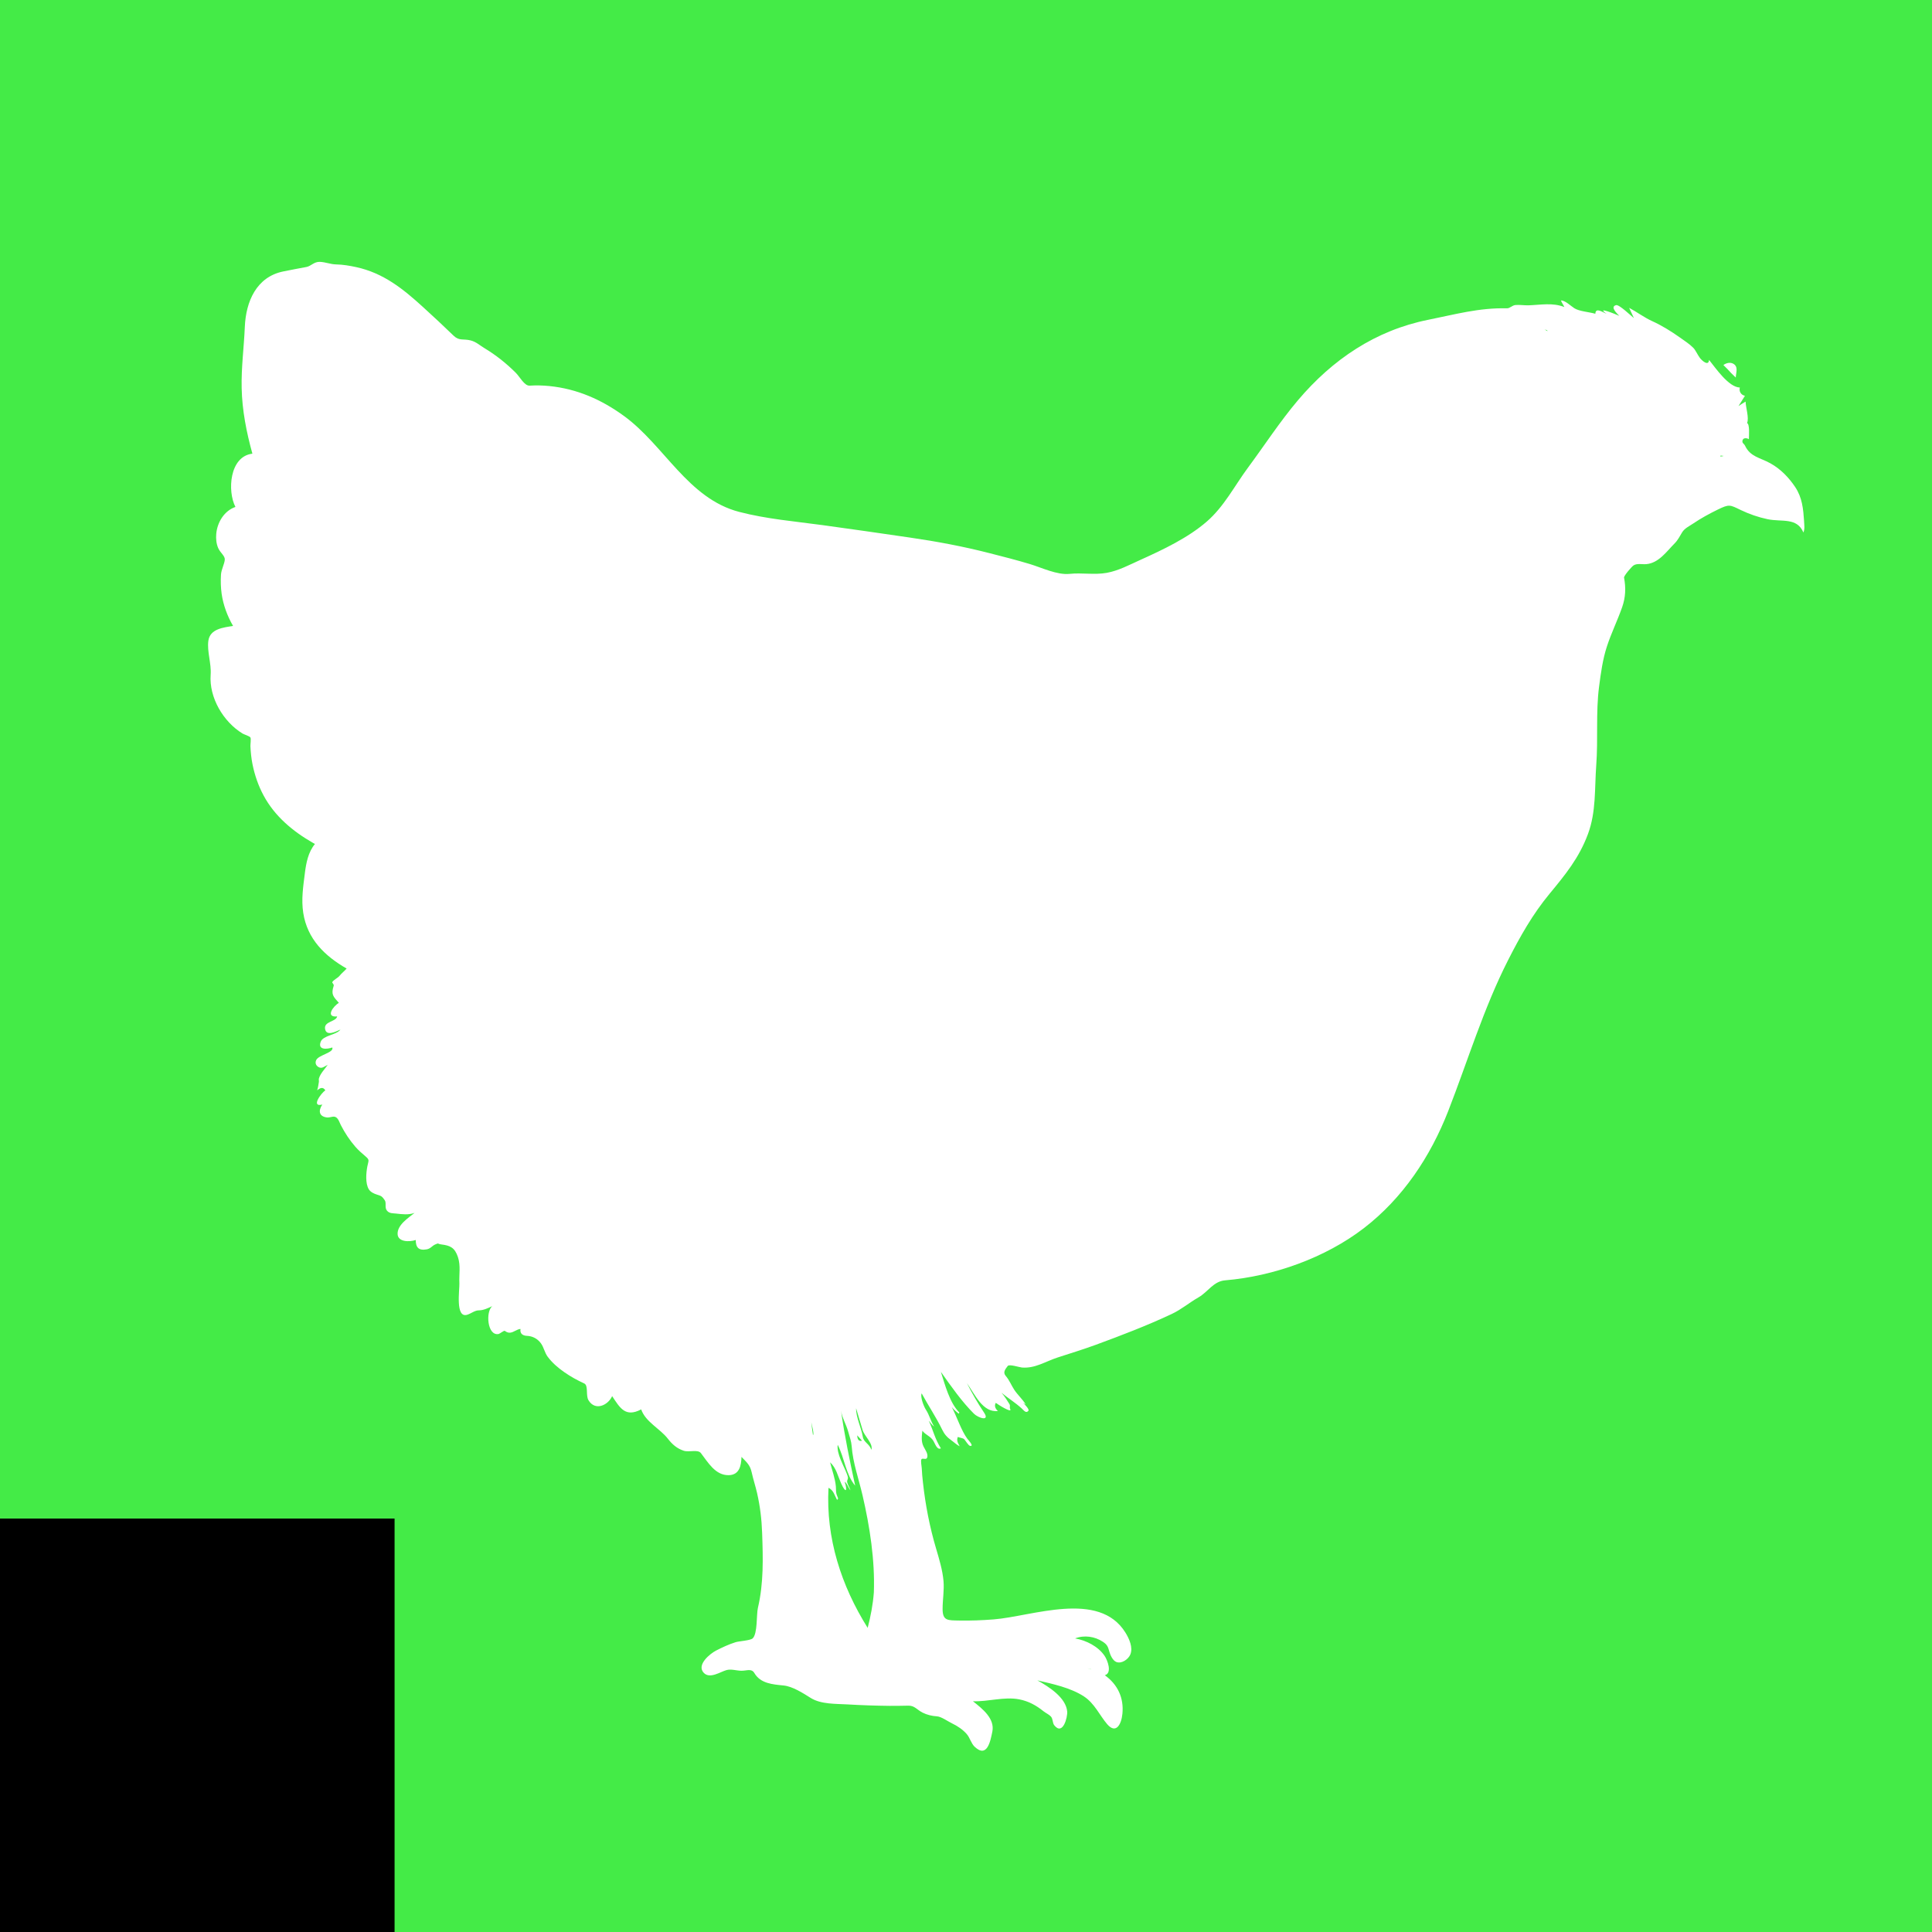 <?xml version="1.0" encoding="UTF-8" standalone="no"?>
<!-- Created with Inkscape (http://www.inkscape.org/) -->

<svg
   xmlns:dc="http://purl.org/dc/elements/1.1/"
   xmlns:cc="http://creativecommons.org/ns#"
   xmlns:rdf="http://www.w3.org/1999/02/22-rdf-syntax-ns#"
   xmlns:svg="http://www.w3.org/2000/svg"
   xmlns="http://www.w3.org/2000/svg"
   xmlns:xlink="http://www.w3.org/1999/xlink"
   xmlns:sodipodi="http://sodipodi.sourceforge.net/DTD/sodipodi-0.dtd"
   xmlns:inkscape="http://www.inkscape.org/namespaces/inkscape"
   width="192"
   height="192"
   id="svg2"
   version="1.1"
   inkscape:version="0.92.2 5c3e80d, 2017-08-06"
   inkscape:export-filename="/disk/RPi_0215/srv/http/garage/launcher-icon-3x.png"
   inkscape:export-xdpi="405"
   inkscape:export-ydpi="405"
   sodipodi:docname="logo.svg">
  <defs
     id="defs4">
    <linearGradient
       id="linearGradient871">
      <stop
         style="stop-color:#ffffff;stop-opacity:0;"
         offset="0"
         id="stop872" />
      <stop
         style="stop-color:#ffffff;stop-opacity:0;"
         offset="0.25"
         id="stop873" />
      <stop
         style="stop-color:#ffffff;stop-opacity:1;"
         offset="1"
         id="stop875" />
    </linearGradient>
    <linearGradient
       id="linearGradient863">
      <stop
         style="stop-color:#3d3d3d;stop-opacity:0;"
         offset="0"
         id="stop864" />
      <stop
         style="stop-color:#626262;stop-opacity:1;"
         offset="0.25"
         id="stop867" />
      <stop
         style="stop-color:#575757;stop-opacity:1;"
         offset="0.673"
         id="stop866" />
      <stop
         style="stop-color:#222222;stop-opacity:1;"
         offset="1"
         id="stop865" />
    </linearGradient>
    <linearGradient
       id="linearGradient849">
      <stop
         style="stop-color:#000000;stop-opacity:0;"
         offset="0"
         id="stop850" />
      <stop
         style="stop-color:#000000;stop-opacity:0.688;"
         offset="1"
         id="stop851" />
    </linearGradient>
    <linearGradient
       id="linearGradient843">
      <stop
         style="stop-color:#ffffff;stop-opacity:0;"
         offset="0"
         id="stop844" />
      <stop
         style="stop-color:#ffffff;stop-opacity:0.625;"
         offset="1"
         id="stop845" />
    </linearGradient>
    <linearGradient
       id="linearGradient838">
      <stop
         style="stop-color:#000000;stop-opacity:1;"
         offset="0"
         id="stop839" />
      <stop
         style="stop-color:#656565;stop-opacity:1;"
         offset="0.299"
         id="stop868" />
      <stop
         style="stop-color:#000000;stop-opacity:1;"
         offset="1"
         id="stop840" />
    </linearGradient>
    <linearGradient
       y2="285.716"
       y1="-42.001"
       xlink:href="#linearGradient838"
       x2="73.763"
       x1="59.755"
       id="linearGradient841"
       gradientTransform="matrix(0.893,0.556,-0.34,0.545,69.029,850.918)"
       gradientUnits="userSpaceOnUse" />
    <linearGradient
       y2="157.716"
       y1="175.919"
       xlink:href="#linearGradient843"
       x2="-62.6"
       x1="45.621"
       id="linearGradient842"
       gradientTransform="matrix(1.288,0.803,-0.235,0.378,69.029,850.918)"
       gradientUnits="userSpaceOnUse" />
    <linearGradient
       y2="117.696"
       y1="55.661"
       xlink:href="#linearGradient843"
       x2="105.931"
       x1="21.58"
       id="linearGradient846"
       gradientTransform="matrix(0.799,0.498,-0.38,0.609,69.029,850.918)"
       gradientUnits="userSpaceOnUse" />
    <linearGradient
       y2="58.473"
       y1="55.991"
       xlink:href="#linearGradient849"
       x2="6.617"
       x1="4.335"
       id="linearGradient848"
       gradientTransform="matrix(0.673,0.419,-0.451,0.723,69.029,850.918)"
       gradientUnits="userSpaceOnUse" />
    <linearGradient
       y2="62.753"
       y1="53.411"
       xlink:href="#linearGradient843"
       x2="-3.122"
       x1="14.34"
       id="linearGradient852"
       gradientTransform="matrix(0.659,0.411,-0.46,0.738,69.029,850.918)"
       gradientUnits="userSpaceOnUse" />
    <linearGradient
       y2="122.253"
       y1="90.655"
       xlink:href="#linearGradient843"
       x2="-5.815"
       x1="-3.042"
       id="linearGradient853"
       gradientTransform="matrix(0.688,0.429,-0.44,0.707,69.029,850.918)"
       gradientUnits="userSpaceOnUse" />
    <linearGradient
       y2="133.703"
       y1="88.203"
       xlink:href="#linearGradient843"
       x2="-29.789"
       x1="-10.311"
       id="linearGradient854"
       gradientTransform="matrix(0.679,0.423,-0.447,0.717,69.029,850.918)"
       gradientUnits="userSpaceOnUse" />
    <linearGradient
       y2="79.116"
       y1="71.332"
       xlink:href="#linearGradient843"
       x2="9.193"
       x1="18.034"
       id="linearGradient856"
       gradientTransform="matrix(0.656,0.409,-0.462,0.741,69.029,850.918)"
       gradientUnits="userSpaceOnUse" />
    <linearGradient
       xlink:href="#linearGradient849"
       id="linearGradient858"
       gradientTransform="matrix(0.643,0.401,-0.472,0.757,69.029,850.918)"
       x1="10.114"
       y1="66.612"
       x2="17.603"
       y2="66.612"
       gradientUnits="userSpaceOnUse" />
    <linearGradient
       y2="-19.963"
       y1="23.058"
       xlink:href="#linearGradient871"
       x2="86.037"
       x1="70.492"
       id="linearGradient859"
       gradientTransform="matrix(0.604,0.376,-0.502,0.806,69.029,850.918)"
       gradientUnits="userSpaceOnUse" />
    <linearGradient
       y2="134.584"
       y1="134.584"
       xlink:href="#linearGradient843"
       x2="168.172"
       x1="149.608"
       id="linearGradient860"
       gradientTransform="matrix(0.927,0.578,-0.327,0.525,69.029,850.918)"
       gradientUnits="userSpaceOnUse" />
    <linearGradient
       y2="133.717"
       y1="120.866"
       xlink:href="#linearGradient863"
       x2="50.117"
       x1="27.84"
       id="linearGradient862"
       gradientTransform="matrix(1.185,0.739,-0.256,0.41,69.029,850.918)"
       gradientUnits="userSpaceOnUse" />
    <linearGradient
       y2="35.042"
       y1="61.42"
       xlink:href="#linearGradient871"
       x2="115.284"
       x1="85.117"
       id="linearGradient870"
       gradientTransform="matrix(0.899,0.561,-0.337,0.541,69.029,850.918)"
       gradientUnits="userSpaceOnUse" />
    <linearGradient
       y2="0.784"
       y1="0.784"
       xlink:href="#linearGradient843"
       x2="-0.137"
       x1="0.088"
       id="linearGradient877" />
  </defs>
  <sodipodi:namedview
     id="base"
     pagecolor="#ffffff"
     bordercolor="#666666"
     borderopacity="1.0"
     inkscape:pageopacity="0.0"
     inkscape:pageshadow="2"
     inkscape:zoom="1.45"
     inkscape:cx="105.06481"
     inkscape:cy="227.5251"
     inkscape:document-units="px"
     inkscape:current-layer="layer1"
     showgrid="false"
     inkscape:window-width="1973"
     inkscape:window-height="1289"
     inkscape:window-x="1672"
     inkscape:window-y="553"
     inkscape:window-maximized="0" />
  <g
     inkscape:label="Layer 1"
     inkscape:groupmode="layer"
     id="layer1"
     transform="translate(0,-860.362)">
    <rect
       style="fill:#44eb47;fill-opacity:1;stroke:none"
       id="rect3777"
       width="192"
       height="192"
       x="0"
       y="860.362" />
    <flowRoot
       xml:space="preserve"
       id="flowRoot2993"
       style="font-style:normal;font-variant:normal;font-weight:normal;font-stretch:normal;line-height:0.01%;font-family:'Noto Serif';-inkscape-font-specification:'Noto Serif';letter-spacing:0px;word-spacing:0px;fill:#000000;fill-opacity:1;stroke:none;stroke-width:1px;stroke-linecap:butt;stroke-linejoin:miter;stroke-opacity:1"><flowRegion
         id="flowRegion2995"><rect
           id="rect2997"
           width="45.591"
           height="50.469"
           x="-2.064"
           y="-7.587"
           style="font-style:normal;font-variant:normal;font-weight:normal;font-stretch:normal;font-family:'Noto Serif';-inkscape-font-specification:'Noto Serif'" /></flowRegion><flowPara
         id="flowPara2999"
         style="font-size:40px;line-height:1.25"> </flowPara></flowRoot>    <flowRoot
       xml:space="preserve"
       id="flowRoot3349"
       style="font-style:normal;font-weight:normal;line-height:0.01%;font-family:sans-serif;letter-spacing:0px;word-spacing:0px;fill:#000000;fill-opacity:1;stroke:none;stroke-width:1px;stroke-linecap:butt;stroke-linejoin:miter;stroke-opacity:1"
       transform="translate(0,1020.362)"><flowRegion
         id="flowRegion3351"><rect
           id="rect3353"
           width="43.34"
           height="42.964"
           x="-4.128"
           y="-9.088" /></flowRegion><flowPara
         id="flowPara3355"
         style="font-size:40px;line-height:1.25"> </flowPara></flowRoot>    <path
       id="path4554"
       d="m 172.027,897.423 c 0.157,0.152 0.314,0.305 0.47,0.458 0.016,-0.473 0.287,-1.075 -0.248,-1.373 -0.315,-0.175 -0.705,-0.071 -0.98,0.131 0.269,0.246 0.511,0.516 0.758,0.784 m 7.263,14.755 c -0.085,-1.247 -0.182,-2.357 -0.888,-3.417 -0.634,-0.951 -1.461,-1.803 -2.469,-2.359 -1.032,-0.568 -1.992,-0.642 -2.509,-1.739 -0.112,-0.237 -0.335,-0.25 -0.248,-0.555 0.077,-0.27 0.453,-0.218 0.627,-0.098 0.005,-0.362 0.1,-1.483 -0.183,-1.608 0.225,-0.484 -0.132,-1.54 -0.144,-2.13 -0.239,0.141 -0.476,0.287 -0.705,0.444 0.212,-0.341 0.425,-0.68 0.64,-1.019 -0.391,-0.084 -0.607,-0.436 -0.51,-0.823 -1.114,-0.027 -2.422,-1.961 -3.057,-2.745 -0.047,0.679 -0.728,0.045 -0.901,-0.183 -0.242,-0.318 -0.433,-0.784 -0.667,-1.019 -0.382,-0.385 -0.871,-0.7 -1.312,-1.013 -0.877,-0.621 -1.797,-1.195 -2.776,-1.64 -0.784,-0.356 -1.502,-0.899 -2.286,-1.32 0.17,0.34 0.304,0.681 0.471,1.019 -0.263,-0.205 -1.464,-1.371 -1.771,-1.287 -0.647,0.177 0.144,0.869 0.32,1.066 -0.267,-0.127 -2.411,-1.003 -1.267,-0.209 -0.347,-0.121 -1.091,-0.688 -1.111,0 -0.64,-0.179 -1.597,-0.237 -2.09,-0.549 -0.353,-0.223 -0.907,-0.787 -1.332,-0.771 0.079,0.206 0.244,0.435 0.34,0.654 -1.167,-0.461 -2.336,-0.214 -3.543,-0.173 -0.433,0.015 -0.875,-0.065 -1.304,-0.029 -0.35,0.029 -0.554,0.335 -0.86,0.328 -2.77,-0.069 -5.155,0.608 -7.827,1.142 -5.224,1.044 -9.51,3.946 -12.932,7.986 -1.794,2.118 -3.313,4.463 -4.964,6.694 -1.348,1.823 -2.378,3.872 -4.102,5.369 -1.856,1.613 -4.355,2.799 -6.593,3.807 -1.077,0.484 -2.174,1.078 -3.348,1.29 -1.223,0.221 -2.46,-0.027 -3.69,0.102 -1.249,0.13 -2.763,-0.616 -3.961,-0.978 -1.342,-0.405 -2.705,-0.749 -4.063,-1.096 -2.579,-0.659 -5.207,-1.151 -7.84,-1.532 -2.903,-0.42 -5.804,-0.849 -8.711,-1.241 -2.763,-0.374 -5.56,-0.608 -8.264,-1.312 -5.102,-1.329 -7.441,-6.618 -11.457,-9.538 -2.23,-1.622 -4.652,-2.692 -7.412,-2.969 -0.655,-0.066 -1.303,-0.079 -1.959,-0.039 -0.515,0.03 -0.975,-0.877 -1.365,-1.268 -0.95,-0.95 -1.986,-1.775 -3.138,-2.467 -0.456,-0.274 -0.822,-0.626 -1.362,-0.761 -0.737,-0.185 -1.128,0.076 -1.692,-0.471 -0.989,-0.96 -1.996,-1.897 -3.015,-2.825 -2.006,-1.828 -3.957,-3.403 -6.671,-3.989 -0.651,-0.14 -1.312,-0.254 -1.98,-0.266 -0.576,-0.011 -1.04,-0.23 -1.613,-0.254 -0.595,-0.025 -0.873,0.423 -1.351,0.511 -0.772,0.144 -1.543,0.286 -2.312,0.445 -2.64,0.545 -3.698,2.975 -3.803,5.507 -0.086,2.053 -0.358,3.989 -0.314,6.08 0.047,2.216 0.478,4.39 1.067,6.519 -2.279,0.265 -2.503,3.724 -1.685,5.293 -1.122,0.389 -1.808,1.535 -1.907,2.68 -0.041,0.469 0.003,0.976 0.196,1.411 0.214,0.482 0.681,0.77 0.653,1.15 -0.03,0.424 -0.348,0.979 -0.379,1.49 -0.038,0.626 -0.022,1.272 0.065,1.895 0.156,1.117 0.573,2.228 1.136,3.202 -0.963,0.154 -2.295,0.287 -2.456,1.477 -0.143,1.062 0.311,2.261 0.229,3.372 -0.168,2.269 1.259,4.676 3.167,5.842 0.16,0.098 0.696,0.252 0.784,0.392 0.077,0.123 -0.007,0.704 0,0.863 0.027,0.589 0.088,1.196 0.203,1.775 0.219,1.094 0.578,2.146 1.108,3.13 1.112,2.065 2.89,3.549 4.896,4.701 0.069,0.04 0.138,0.079 0.206,0.118 -0.669,0.798 -0.877,1.895 -1.001,2.893 -0.166,1.329 -0.369,2.619 -0.161,3.956 0.403,2.588 2.126,4.273 4.311,5.528 -0.214,0.252 -0.497,0.46 -0.704,0.722 -0.171,0.216 -0.615,0.413 -0.719,0.625 -0.042,0.085 0.187,0.209 0.137,0.366 -0.274,0.862 -0.062,1.051 0.516,1.699 -0.542,0.301 -1.398,1.459 -0.17,1.347 -0.128,0.552 -1.33,0.476 -1.202,1.241 0.129,0.772 1.083,0.252 1.528,0.066 -0.401,0.54 -1.719,0.573 -1.96,1.202 -0.33,0.865 0.673,0.751 1.15,0.575 0.202,0.516 -1.383,0.737 -1.607,1.268 -0.122,0.291 -0.007,0.532 0.229,0.673 0.341,0.205 0.581,-0.049 0.921,-0.216 -0.277,0.408 -0.736,0.868 -0.869,1.346 -0.039,0.14 0.014,0.234 -0.007,0.353 -0.046,0.263 -0.064,0.496 -0.17,0.836 0.289,-0.242 0.582,-0.377 0.81,0 -0.403,0.258 -1.474,1.712 -0.301,1.412 -0.42,0.63 -0.314,1.18 0.444,1.28 0.32,0.042 0.623,-0.159 0.876,-0.039 0.278,0.131 0.4,0.561 0.522,0.798 0.406,0.784 0.867,1.491 1.447,2.158 0.288,0.331 0.627,0.631 0.963,0.913 0.484,0.407 0.346,0.422 0.229,1.02 -0.127,0.645 -0.218,1.706 0.144,2.293 0.171,0.278 0.514,0.436 0.816,0.529 0.428,0.131 0.488,0.165 0.758,0.542 0.209,0.292 -0.042,0.745 0.241,1.065 0.246,0.278 0.582,0.238 0.901,0.275 0.576,0.067 1.241,0.152 1.829,-0.066 -0.604,0.486 -1.732,1.195 -1.685,2.117 0.039,0.771 1.157,0.792 1.803,0.575 0,0.743 0.29,1.075 1.097,0.928 0.38,-0.069 0.524,-0.349 0.836,-0.484 0.411,-0.178 0.168,-0.058 0.627,0 0.851,0.108 1.314,0.3 1.632,1.252 0.288,0.866 0.099,1.714 0.144,2.624 0.03,0.601 -0.427,3.474 0.772,3.111 0.395,-0.12 0.756,-0.438 1.15,-0.438 0.471,0 0.922,-0.221 1.345,-0.418 -0.674,0.552 -0.496,2.954 0.614,2.771 0.143,-0.024 0.551,-0.38 0.64,-0.313 0.158,0.118 0.329,0.198 0.529,0.177 0.367,-0.041 0.646,-0.334 1.025,-0.372 -0.078,0.472 0.224,0.67 0.634,0.686 0.563,0.023 1.056,0.283 1.391,0.739 0.295,0.403 0.372,0.928 0.671,1.332 0.454,0.614 1.043,1.114 1.669,1.55 0.627,0.437 1.27,0.79 1.964,1.11 0.439,0.202 0.136,1.185 0.425,1.666 0.668,1.113 1.956,0.497 2.352,-0.406 0.779,1.176 1.31,2.144 2.887,1.32 0.43,1.247 1.863,1.899 2.652,2.915 0.432,0.556 0.902,0.975 1.58,1.195 0.53,0.171 1.397,-0.163 1.702,0.233 0.715,0.927 1.435,2.219 2.766,2.193 1.039,-0.02 1.245,-0.91 1.267,-1.817 0.539,0.555 0.855,0.809 1.019,1.556 0.151,0.685 0.372,1.349 0.529,2.03 0.302,1.321 0.457,2.61 0.504,3.963 0.089,2.526 0.16,4.983 -0.419,7.456 -0.159,0.679 -0.021,2.562 -0.522,3.032 -0.23,0.215 -1.356,0.272 -1.698,0.38 -0.676,0.212 -1.308,0.509 -1.937,0.83 -0.585,0.299 -1.979,1.415 -1.224,2.214 0.603,0.638 1.669,-0.115 2.26,-0.274 0.47,-0.127 0.969,0.055 1.463,0.066 0.541,0.011 1.018,-0.261 1.306,0.229 0.614,1.042 1.799,1.126 2.9,1.235 0.896,0.089 1.916,0.749 2.704,1.242 1.022,0.639 2.498,0.571 3.666,0.64 1.392,0.083 2.78,0.127 4.175,0.143 0.622,0.01 1.245,-0.013 1.867,-0.02 0.611,-0.01 0.869,0.424 1.405,0.693 0.449,0.224 0.927,0.336 1.428,0.368 0.44,0.029 1.078,0.5 1.508,0.705 0.536,0.257 1.067,0.611 1.457,1.065 0.323,0.377 0.429,0.92 0.783,1.255 1.25,1.177 1.571,-0.595 1.756,-1.502 0.266,-1.299 -0.983,-2.272 -1.926,-3.021 1.519,0.053 3.114,-0.479 4.598,-0.189 0.934,0.182 1.675,0.592 2.413,1.183 0.213,0.171 0.558,0.327 0.735,0.523 0.221,0.244 0.141,0.628 0.34,0.876 0.852,1.06 1.329,-0.826 1.28,-1.372 -0.123,-1.381 -1.813,-2.464 -2.965,-3.097 1.52,0.353 3.295,0.727 4.624,1.593 1.062,0.693 1.572,1.896 2.312,2.759 0.882,1.029 1.414,0.014 1.516,-1.033 0.156,-1.599 -0.478,-2.916 -1.75,-3.829 0.767,-0.218 0.262,-1.509 -0.025,-1.931 -0.639,-0.938 -1.826,-1.536 -2.928,-1.729 0.917,-0.355 1.965,-0.196 2.769,0.34 0.451,0.3 0.504,0.517 0.64,0.993 0.094,0.331 0.334,0.863 0.679,1.006 0.522,0.218 1.2,-0.262 1.398,-0.732 0.295,-0.703 -0.114,-1.586 -0.483,-2.183 -2.625,-4.243 -9.276,-1.612 -13.092,-1.313 -1.15,0.09 -2.294,0.136 -3.448,0.113 -1.097,-0.022 -1.63,0.045 -1.63,-1.146 0,-0.921 0.17,-1.857 0.091,-2.777 -0.092,-1.071 -0.432,-2.198 -0.737,-3.225 -0.635,-2.142 -1.061,-4.336 -1.305,-6.556 -0.052,-0.478 -0.104,-0.961 -0.121,-1.442 -0.006,-0.169 -0.126,-0.743 -0.031,-0.88 0.109,-0.158 0.482,0.098 0.568,-0.163 0.124,-0.374 -0.187,-0.759 -0.352,-1.09 -0.26,-0.52 -0.184,-1.009 -0.125,-1.583 0.342,0.443 0.822,0.537 1.105,1.022 0.177,0.302 0.362,0.917 0.736,0.729 -0.609,-0.984 -0.731,-1.71 -1.202,-2.744 0.192,0.203 0.297,0.415 0.536,0.575 -0.351,-0.529 -0.454,-1.104 -0.829,-1.684 -0.205,-0.317 -0.573,-1.268 -0.413,-1.609 0.656,1.209 1.433,2.358 2.033,3.593 0.235,0.483 0.488,0.767 0.92,1.072 0.26,0.184 0.53,0.457 0.823,0.588 -0.176,-0.337 -0.333,-0.559 -0.183,-0.928 0.169,0.082 0.512,0.107 0.634,0.229 0.134,0.135 0.412,0.632 0.581,0.66 0.458,0.075 -0.221,-0.635 -0.27,-0.703 -0.616,-0.841 -1.032,-2.174 -1.546,-3.152 0.205,0.25 0.443,0.462 0.693,0.666 6.43e-4,-0.059 0.035,-0.082 0.065,-0.117 -0.97,-0.958 -1.447,-2.802 -1.842,-4.052 1,1.425 2.096,2.98 3.292,4.169 0.402,0.399 1.632,0.824 0.986,-0.137 -0.628,-0.935 -1.183,-1.905 -1.692,-2.908 0.78,1.078 1.558,2.95 3.083,2.771 -0.241,-0.207 -0.395,-0.518 -0.209,-0.811 0.159,0.134 1.666,1.087 1.43,0.615 -0.101,-0.202 0.05,-0.29 -0.084,-0.505 -0.242,-0.389 -0.479,-0.771 -0.784,-1.115 0.663,0.547 1.402,0.997 2.025,1.575 0.221,0.205 0.424,0.502 0.653,0.216 0.121,-0.152 -0.421,-0.673 -0.536,-0.811 0.091,0.065 0.183,0.131 0.274,0.196 -0.326,-0.544 -0.811,-0.959 -1.15,-1.477 -0.291,-0.443 -0.471,-0.939 -0.837,-1.363 -0.328,-0.381 -0.03,-0.687 0.191,-0.996 0.147,-0.206 1.157,0.131 1.413,0.153 1.305,0.109 2.339,-0.603 3.528,-0.991 1.265,-0.413 2.541,-0.8 3.791,-1.259 2.533,-0.93 5.131,-1.924 7.569,-3.071 0.968,-0.456 1.742,-1.127 2.652,-1.647 0.952,-0.544 1.484,-1.599 2.647,-1.696 4.796,-0.399 9.959,-2.234 13.791,-5.183 3.868,-2.975 6.619,-7.11 8.388,-11.648 1.951,-5.006 3.51,-10.195 5.952,-15.001 1.197,-2.355 2.428,-4.542 4.117,-6.586 1.582,-1.914 2.927,-3.557 3.81,-5.918 0.835,-2.233 0.656,-4.538 0.83,-6.863 0.194,-2.585 -0.054,-5.238 0.281,-7.806 0.173,-1.33 0.358,-2.701 0.775,-3.98 0.436,-1.338 1.054,-2.589 1.517,-3.91 0.345,-0.984 0.38,-1.923 0.19,-2.941 -0.033,-0.173 0.755,-1.093 0.947,-1.216 0.348,-0.223 0.818,-0.087 1.267,-0.124 1.24,-0.104 2.03,-1.28 2.822,-2.072 0.303,-0.303 0.516,-0.722 0.736,-1.088 0.243,-0.405 0.745,-0.634 1.123,-0.891 0.756,-0.513 1.591,-0.965 2.413,-1.367 1.152,-0.564 1.207,-0.481 2.286,0.039 0.843,0.406 1.75,0.719 2.664,0.912 1.422,0.3 2.92,-0.206 3.567,1.323 0.149,-0.362 0.084,-0.715 0.065,-1.098 m -99.839,85.541 c 0.016,-0.111 0.016,-0.113 0,0 m 1.346,5.254 c -0.065,-0.427 -0.126,-0.852 -0.17,-1.281 0.054,0.291 0.312,1.207 0.17,1.281 m 4.924,-0.523 c 0.176,0.626 1.084,1.372 0.876,1.987 -0.19,-0.606 -0.755,-0.726 -0.85,-1.294 -0.156,-0.94 -0.674,-1.892 -0.666,-2.836 0.213,0.714 0.427,1.428 0.64,2.143 m -0.052,1.085 c -0.377,0.094 -0.453,-0.197 -0.483,-0.536 0.165,0.179 0.335,0.349 0.483,0.536 m 1.176,15.082 c -0.09,1.198 -0.313,2.354 -0.614,3.516 -2.633,-4.202 -4.16,-8.922 -3.893,-13.919 0.507,0.245 0.59,0.721 0.85,1.202 0.106,-0.109 0.136,-0.092 0.056,-0.278 -0.216,-0.5 -0.137,-0.632 -0.173,-1.055 -0.07,-0.805 -0.382,-1.615 -0.575,-2.405 0.61,0.555 0.765,1.347 1.096,2.091 0.461,1.038 0.663,0.784 0.354,-0.156 0.256,0.167 0.356,0.588 0.575,0.85 -0.036,-0.184 -0.401,-0.771 -0.32,-0.961 0.124,-0.29 0.064,-0.398 -0.047,-0.695 -0.297,-0.795 -1.027,-1.987 -0.9,-2.867 0.676,1.305 0.797,2.938 1.737,4.065 -0.523,-2.406 -1.053,-4.939 -1.41,-7.476 0.11,0.733 0.513,1.375 0.711,2.084 0.166,0.593 0.314,0.975 0.352,1.477 0.127,1.68 0.7,3.235 1.078,4.868 0.722,3.11 1.242,6.459 1.124,9.658 m 0.17,-15.644 c -0.02,-0.171 -9.63e-4,-0.011 0,0 m 0.94,20.036 c -0.073,0.01 0.017,0 0,0 m 20.3,3.189 c 0.077,0.021 0.138,0.019 0.209,0.065 -0.141,-0.033 -0.288,-0.08 -0.418,-0.117 0.07,0.017 0.139,0.035 0.209,0.052 m 45.249,-133.088 c 0.153,0.057 0.231,-0.002 0.301,0.157 -0.1,-0.052 -0.2,-0.104 -0.301,-0.157 m 17.622,12.599 c -0.086,-0.025 -0.183,0.13 -0.131,-0.078 0.1,0.013 0.2,0.026 0.301,0.039 -0.057,0.013 -0.113,0.026 -0.17,0.039 m -1.855,-10.809 c -0.049,0.034 -0.069,0.047 0,0"
       inkscape:connector-curvature="0"
       style="clip-rule:evenodd;fill:#ffffff;fill-opacity:1;fill-rule:evenodd" />
  </g>
</svg>
